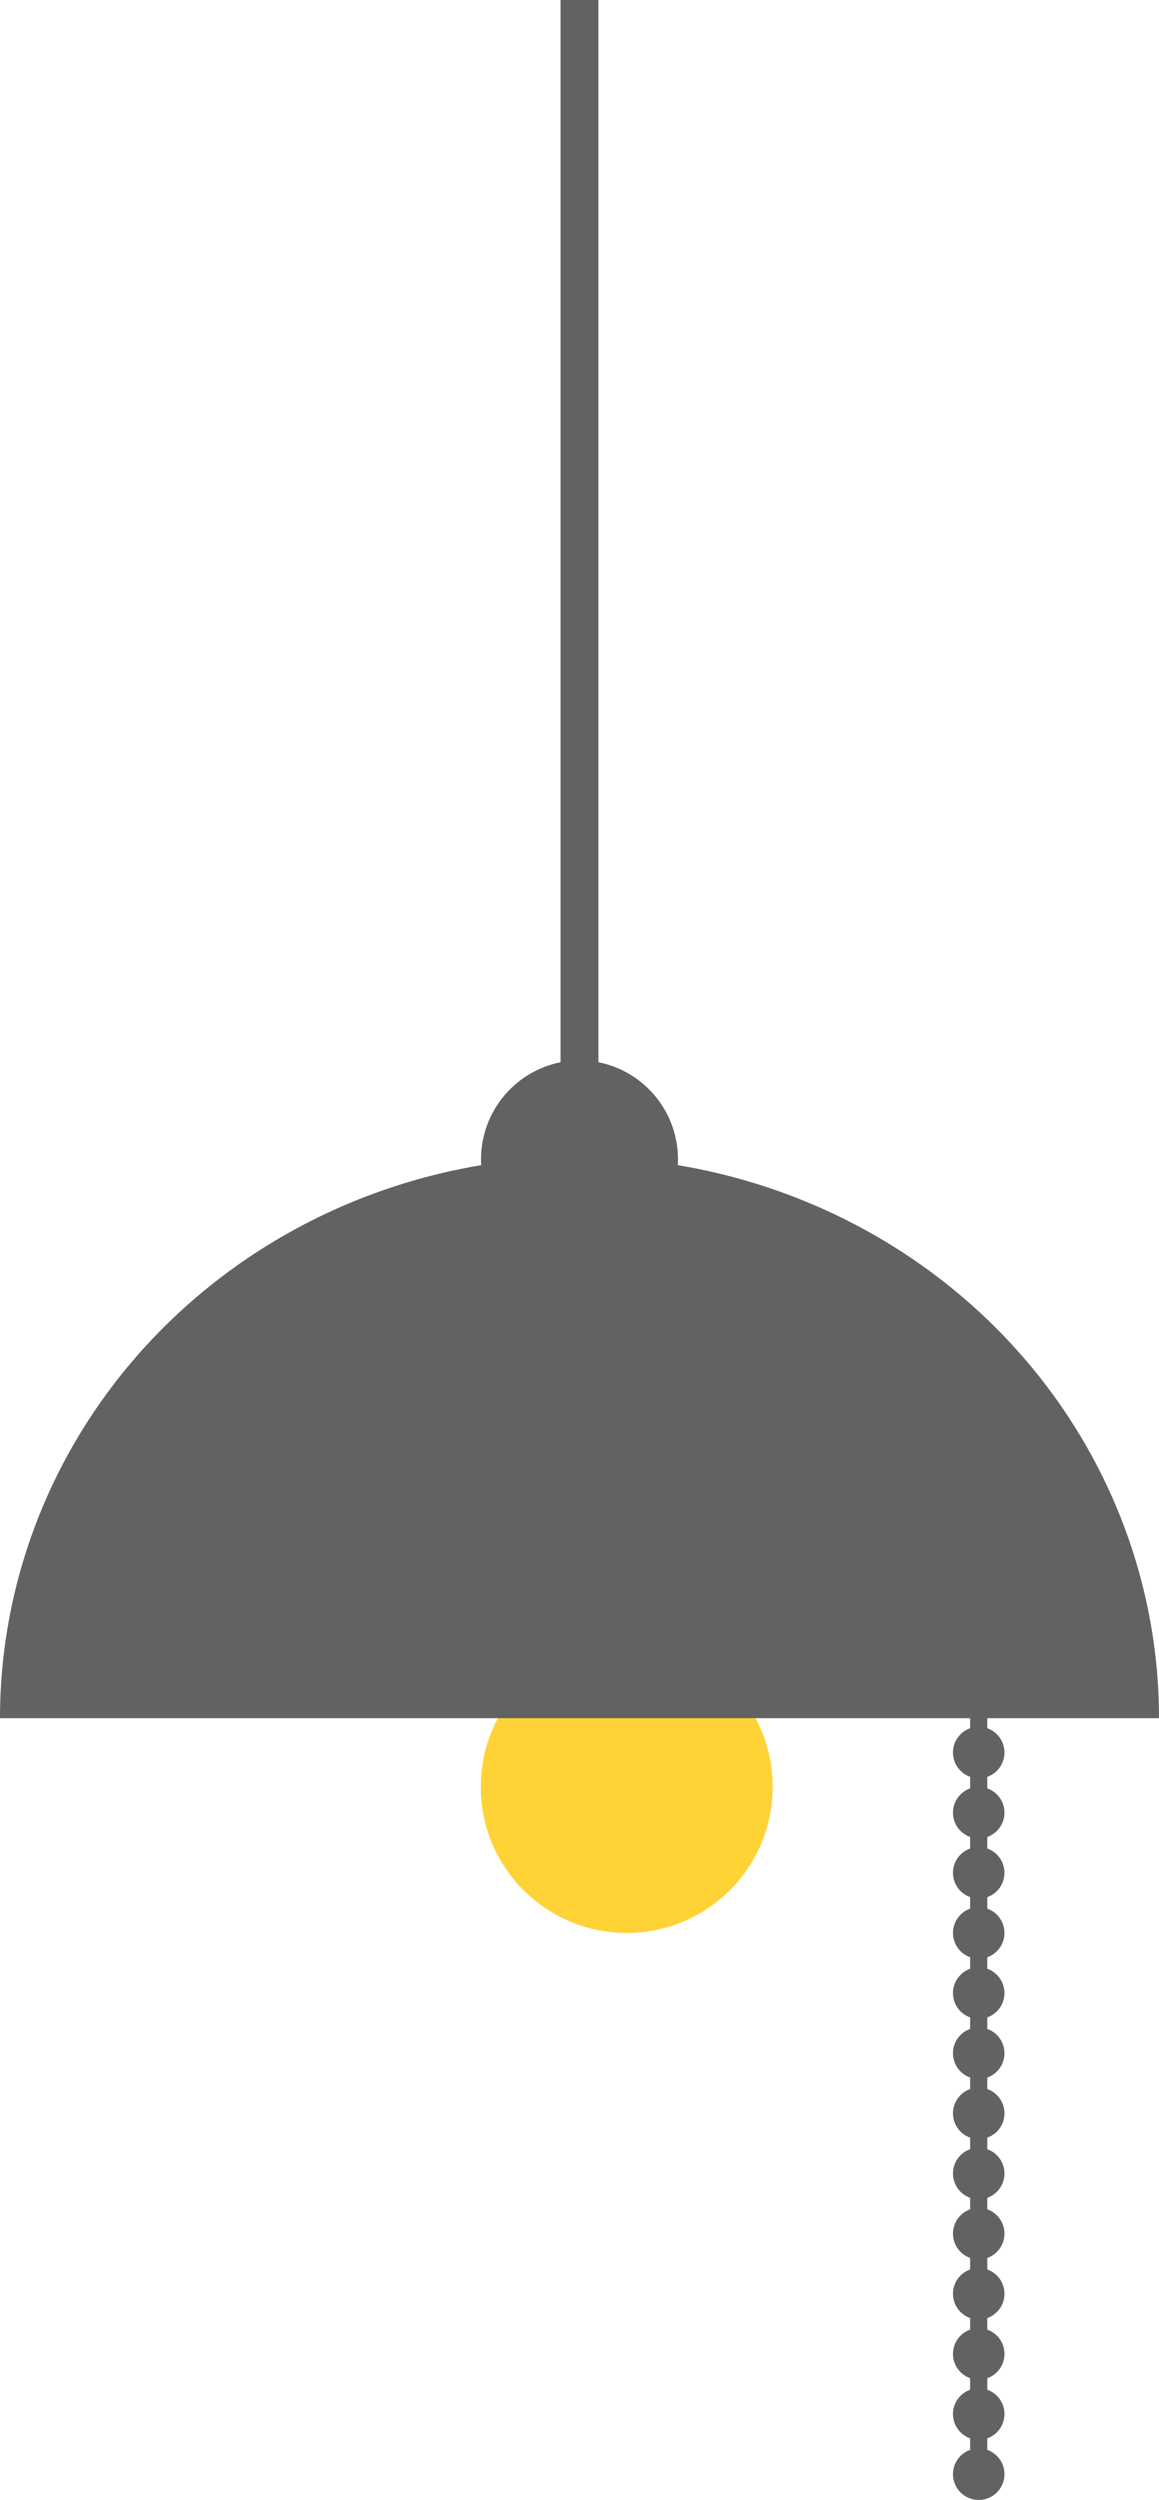 <svg width="135" height="291" viewBox="0 0 135 291" fill="none" xmlns="http://www.w3.org/2000/svg">
<g filter="url(#filter0_d_36_51)">
<circle cx="73" cy="204" r="17" fill="#FFD336"/>
</g>
<path fill-rule="evenodd" clip-rule="evenodd" d="M69.706 -57H65.294V123.649C60.014 124.685 56.029 129.366 56.029 134.947C56.029 135.175 56.036 135.401 56.049 135.626C42.397 137.9 29.697 144.205 19.77 153.811C7.112 166.061 2.70314e-06 182.676 0 200H67.5H135C135 182.676 127.888 166.061 115.23 153.811C105.303 144.205 92.603 137.9 78.951 135.626C78.964 135.401 78.971 135.175 78.971 134.947C78.971 129.366 74.986 124.685 69.706 123.649V-57Z" fill="#636262"/>
<circle cx="114" cy="204" r="3" fill="#636262"/>
<circle cx="114" cy="211" r="3" fill="#636262"/>
<circle cx="114" cy="218" r="3" fill="#636262"/>
<circle cx="114" cy="225" r="3" fill="#636262"/>
<circle cx="114" cy="232" r="3" fill="#636262"/>
<circle cx="114" cy="239" r="3" fill="#636262"/>
<circle cx="114" cy="246" r="3" fill="#636262"/>
<circle cx="114" cy="253" r="3" fill="#636262"/>
<circle cx="114" cy="260" r="3" fill="#636262"/>
<circle cx="114" cy="267" r="3" fill="#636262"/>
<circle cx="114" cy="274" r="3" fill="#636262"/>
<circle cx="114" cy="281" r="3" fill="#636262"/>
<circle cx="114" cy="288" r="3" fill="#636262"/>
<rect x="113" y="197" width="2" height="91" fill="#636262"/>
<defs>
<filter id="filter0_d_36_51" x="18" y="153" width="110" height="110" filterUnits="userSpaceOnUse" color-interpolation-filters="sRGB">
<feFlood flood-opacity="0" result="BackgroundImageFix"/>
<feColorMatrix in="SourceAlpha" type="matrix" values="0 0 0 0 0 0 0 0 0 0 0 0 0 0 0 0 0 0 127 0" result="hardAlpha"/>
<feMorphology radius="9" operator="dilate" in="SourceAlpha" result="effect1_dropShadow_36_51"/>
<feOffset dy="4"/>
<feGaussianBlur stdDeviation="14.5"/>
<feComposite in2="hardAlpha" operator="out"/>
<feColorMatrix type="matrix" values="0 0 0 0 0.992 0 0 0 0 0.784 0 0 0 0 0.251 0 0 0 0.42 0"/>
<feBlend mode="normal" in2="BackgroundImageFix" result="effect1_dropShadow_36_51"/>
<feBlend mode="normal" in="SourceGraphic" in2="effect1_dropShadow_36_51" result="shape"/>
</filter>
</defs>
</svg>
